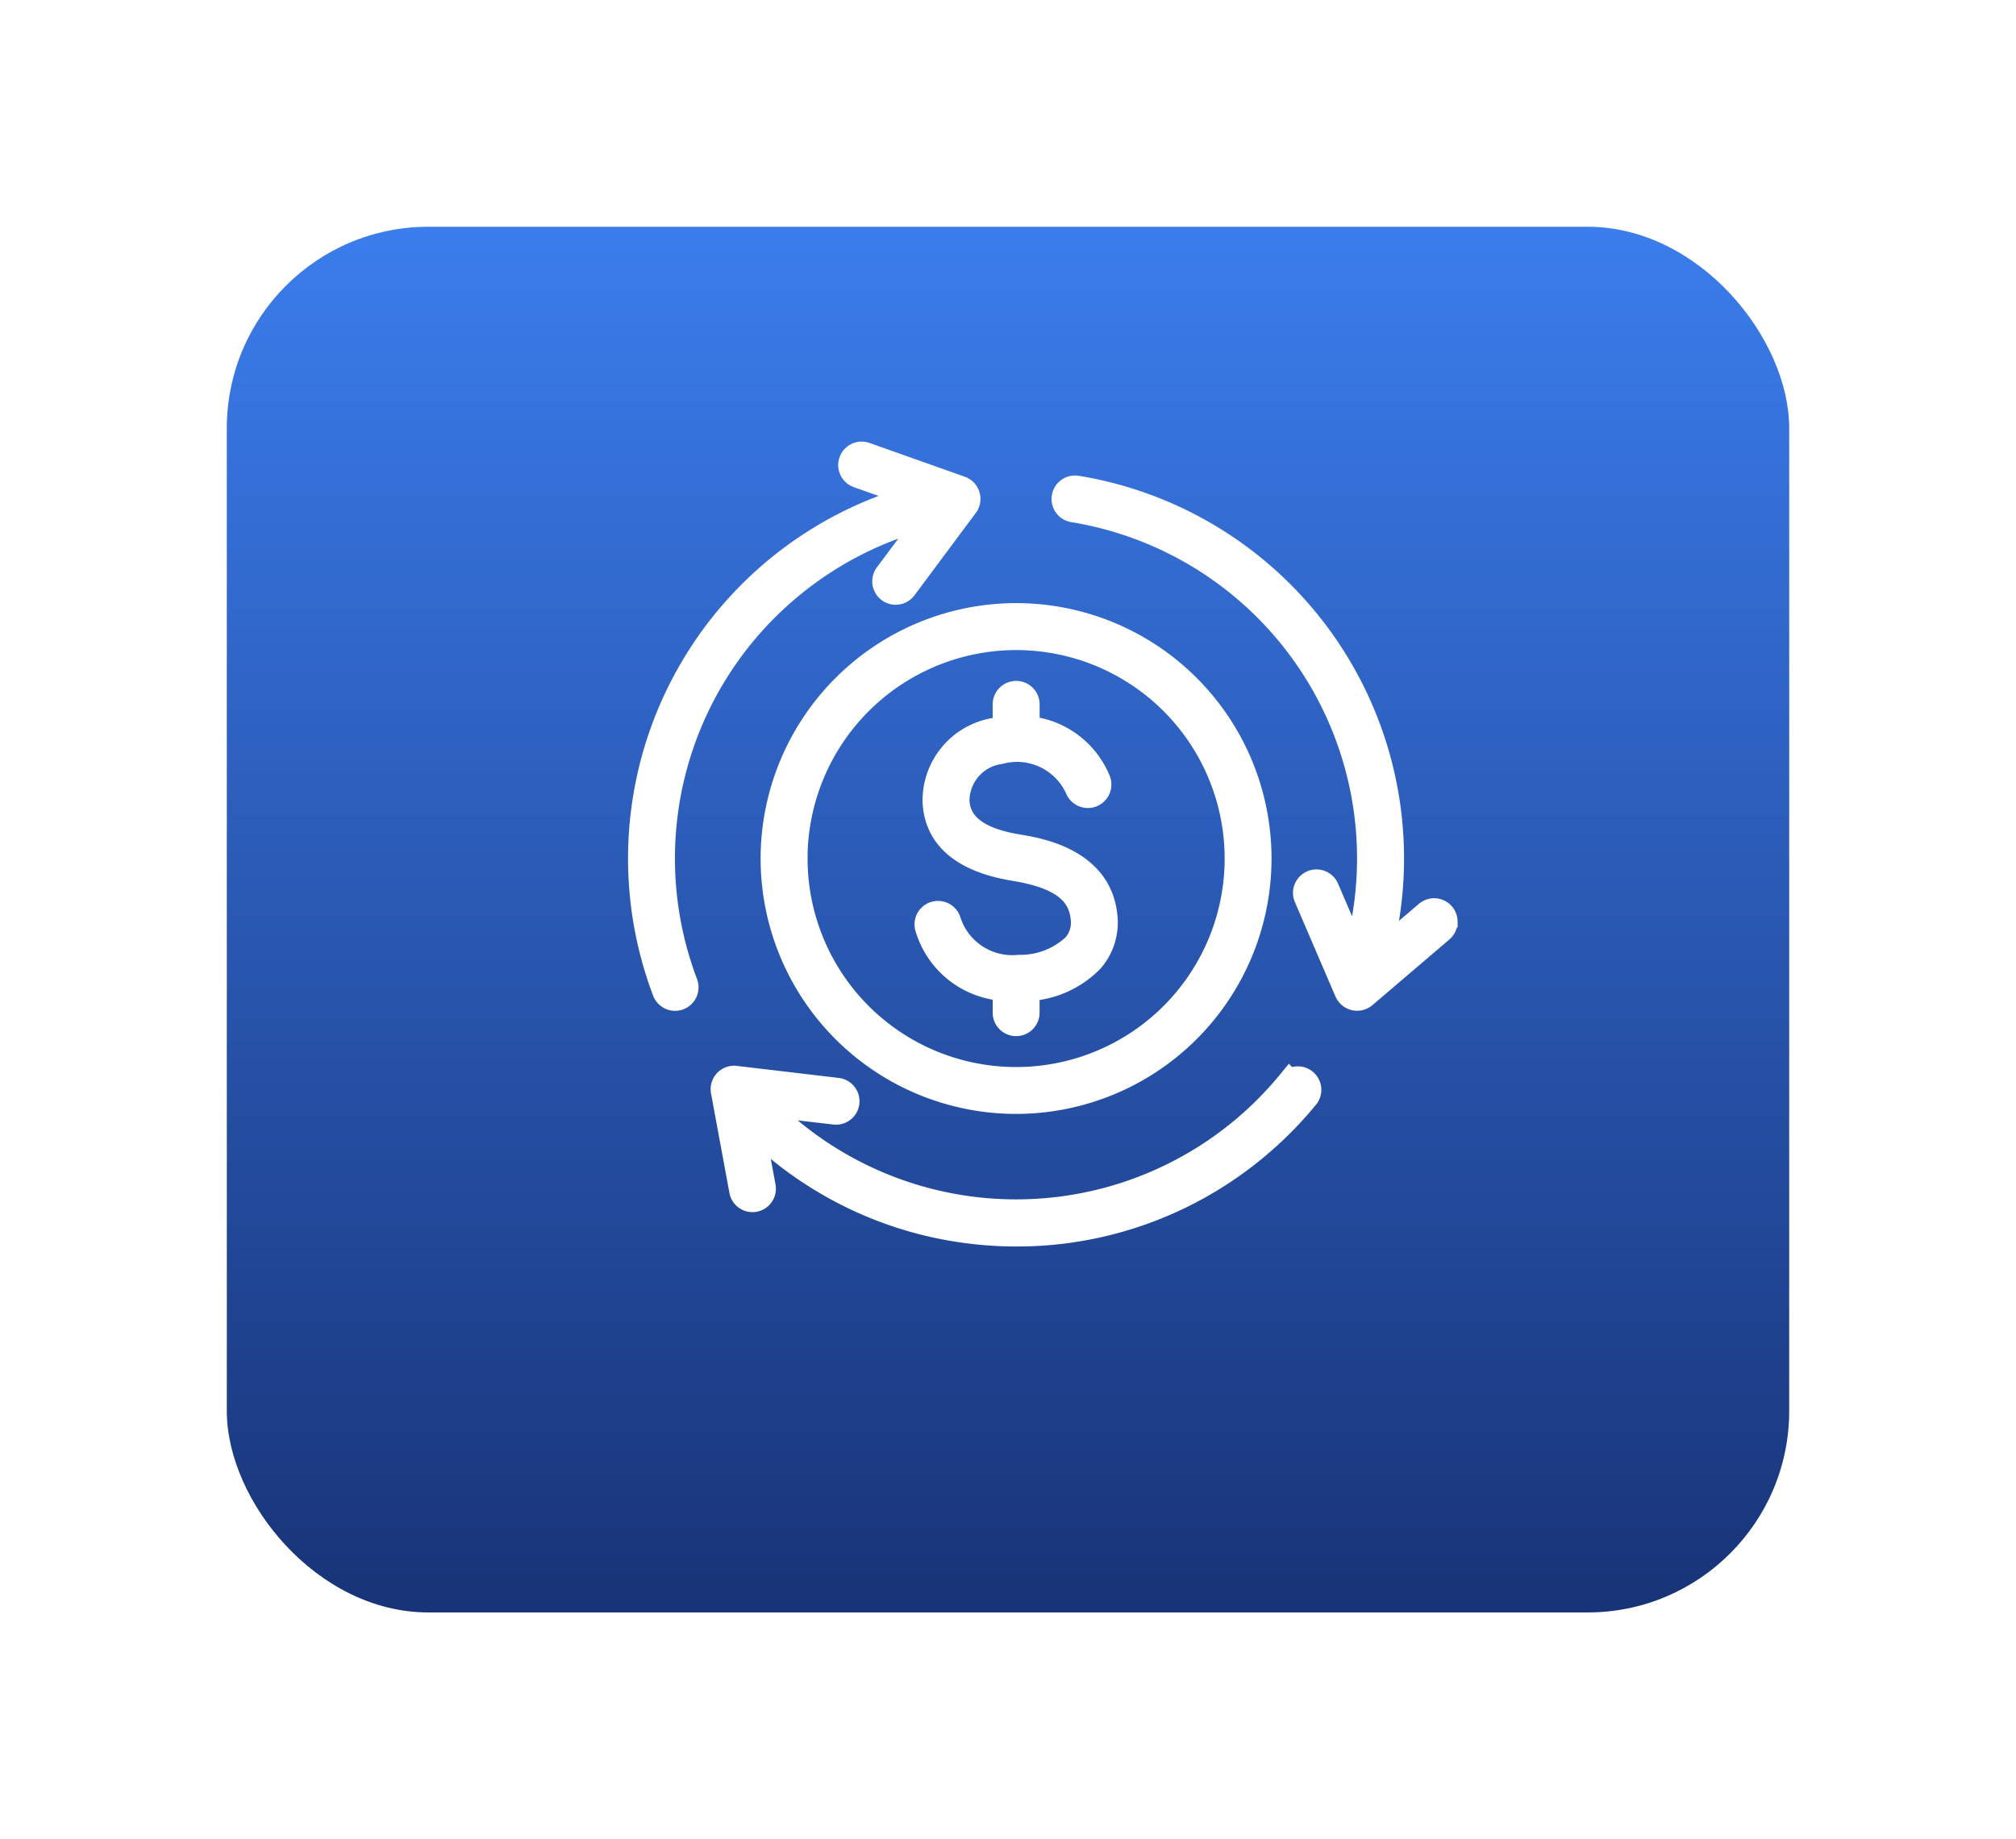 <svg xmlns="http://www.w3.org/2000/svg" xmlns:xlink="http://www.w3.org/1999/xlink" width="80" height="73" viewBox="0 0 80 73"><defs><style>.a{fill:url(#a);}.b{fill:#fff;stroke:#fff;fill-rule:evenodd;}.c{filter:url(#b);}</style><linearGradient id="a" x1="0.5" x2="0.5" y2="1" gradientUnits="objectBoundingBox"><stop offset="0" stop-color="#3b7ded"/><stop offset="1" stop-color="#183377"/></linearGradient><filter id="b" x="0" y="0" width="80" height="73" filterUnits="userSpaceOnUse"><feOffset dy="3" input="SourceAlpha"/><feGaussianBlur stdDeviation="3" result="c"/><feFlood flood-opacity="0.161"/><feComposite operator="in" in2="c"/><feComposite in="SourceGraphic"/></filter></defs><g transform="translate(-677 -1908)"><g class="c" transform="matrix(1, 0, 0, 1, 677, 1908)"><rect class="a" width="62" height="55" rx="8" transform="translate(9 6)"/></g><path class="b" d="M8.627,19.939A8.775,8.775,0,1,0,17.4,11.164a8.785,8.785,0,0,0-8.775,8.775Zm25.792,2.517a.432.432,0,0,1-.152.318L31.213,25.38a.437.437,0,0,1-.677-.158l-1.611-3.75a.431.431,0,1,1,.792-.341l1.161,2.7A14.024,14.024,0,0,0,19.669,6.092a.431.431,0,1,1,.14-.851A14.89,14.89,0,0,1,31.8,23.747l1.91-1.63a.431.431,0,0,1,.711.315v.022ZM17.4,10.3a9.637,9.637,0,1,1-9.637,9.637A9.648,9.648,0,0,1,17.4,10.3ZM8.553,9.05A14.01,14.01,0,0,0,4.273,24.9a.432.432,0,0,1-.251.555.424.424,0,0,1-.152.028.434.434,0,0,1-.405-.278A14.889,14.889,0,0,1,13.5,5.567l-2.371-.84a.431.431,0,0,1,.289-.813l3.785,1.343a.433.433,0,0,1,.2.664L12.967,9.193a.43.43,0,0,1-.344.173.423.423,0,0,1-.258-.086.431.431,0,0,1-.088-.6l1.765-2.365A14.054,14.054,0,0,0,8.553,9.05Zm19.71,19.778a.432.432,0,0,1,.668.546A14.976,14.976,0,0,1,26.8,31.5a14.8,14.8,0,0,1-9.372,3.337q-.667,0-1.343-.06A14.809,14.809,0,0,1,6.908,30.5l.455,2.466a.431.431,0,0,1-.344.5.394.394,0,0,1-.08.007.43.43,0,0,1-.422-.353l-.73-3.948a.431.431,0,0,1,.474-.507l4.054.479a.431.431,0,0,1-.1.856L7.283,29.66a14.042,14.042,0,0,0,20.979-.833ZM13.881,22.645a.432.432,0,0,1,.838-.209,2.663,2.663,0,0,0,2.8,1.824,3.135,3.135,0,0,0,2.212-.853,1.407,1.407,0,0,0,.329-1.152c-.126-1.044-.964-1.637-2.717-1.925C15.32,20,14.259,19.109,14.19,17.686a2.818,2.818,0,0,1,2.383-2.835,3.557,3.557,0,0,1,.4-.065v-.967a.431.431,0,1,1,.862,0v.962a3.338,3.338,0,0,1,2.814,2.052.431.431,0,1,1-.8.334,2.64,2.64,0,0,0-3.087-1.476,1.981,1.981,0,0,0-1.711,1.952c.047.974.841,1.575,2.428,1.835.786.129,3.174.521,3.435,2.673a2.282,2.282,0,0,1-.533,1.82A3.779,3.779,0,0,1,17.834,25.1v.956a.431.431,0,1,1-.862,0v-.963A3.379,3.379,0,0,1,13.881,22.645Z" transform="translate(699.92 1922.138)"/></g></svg>